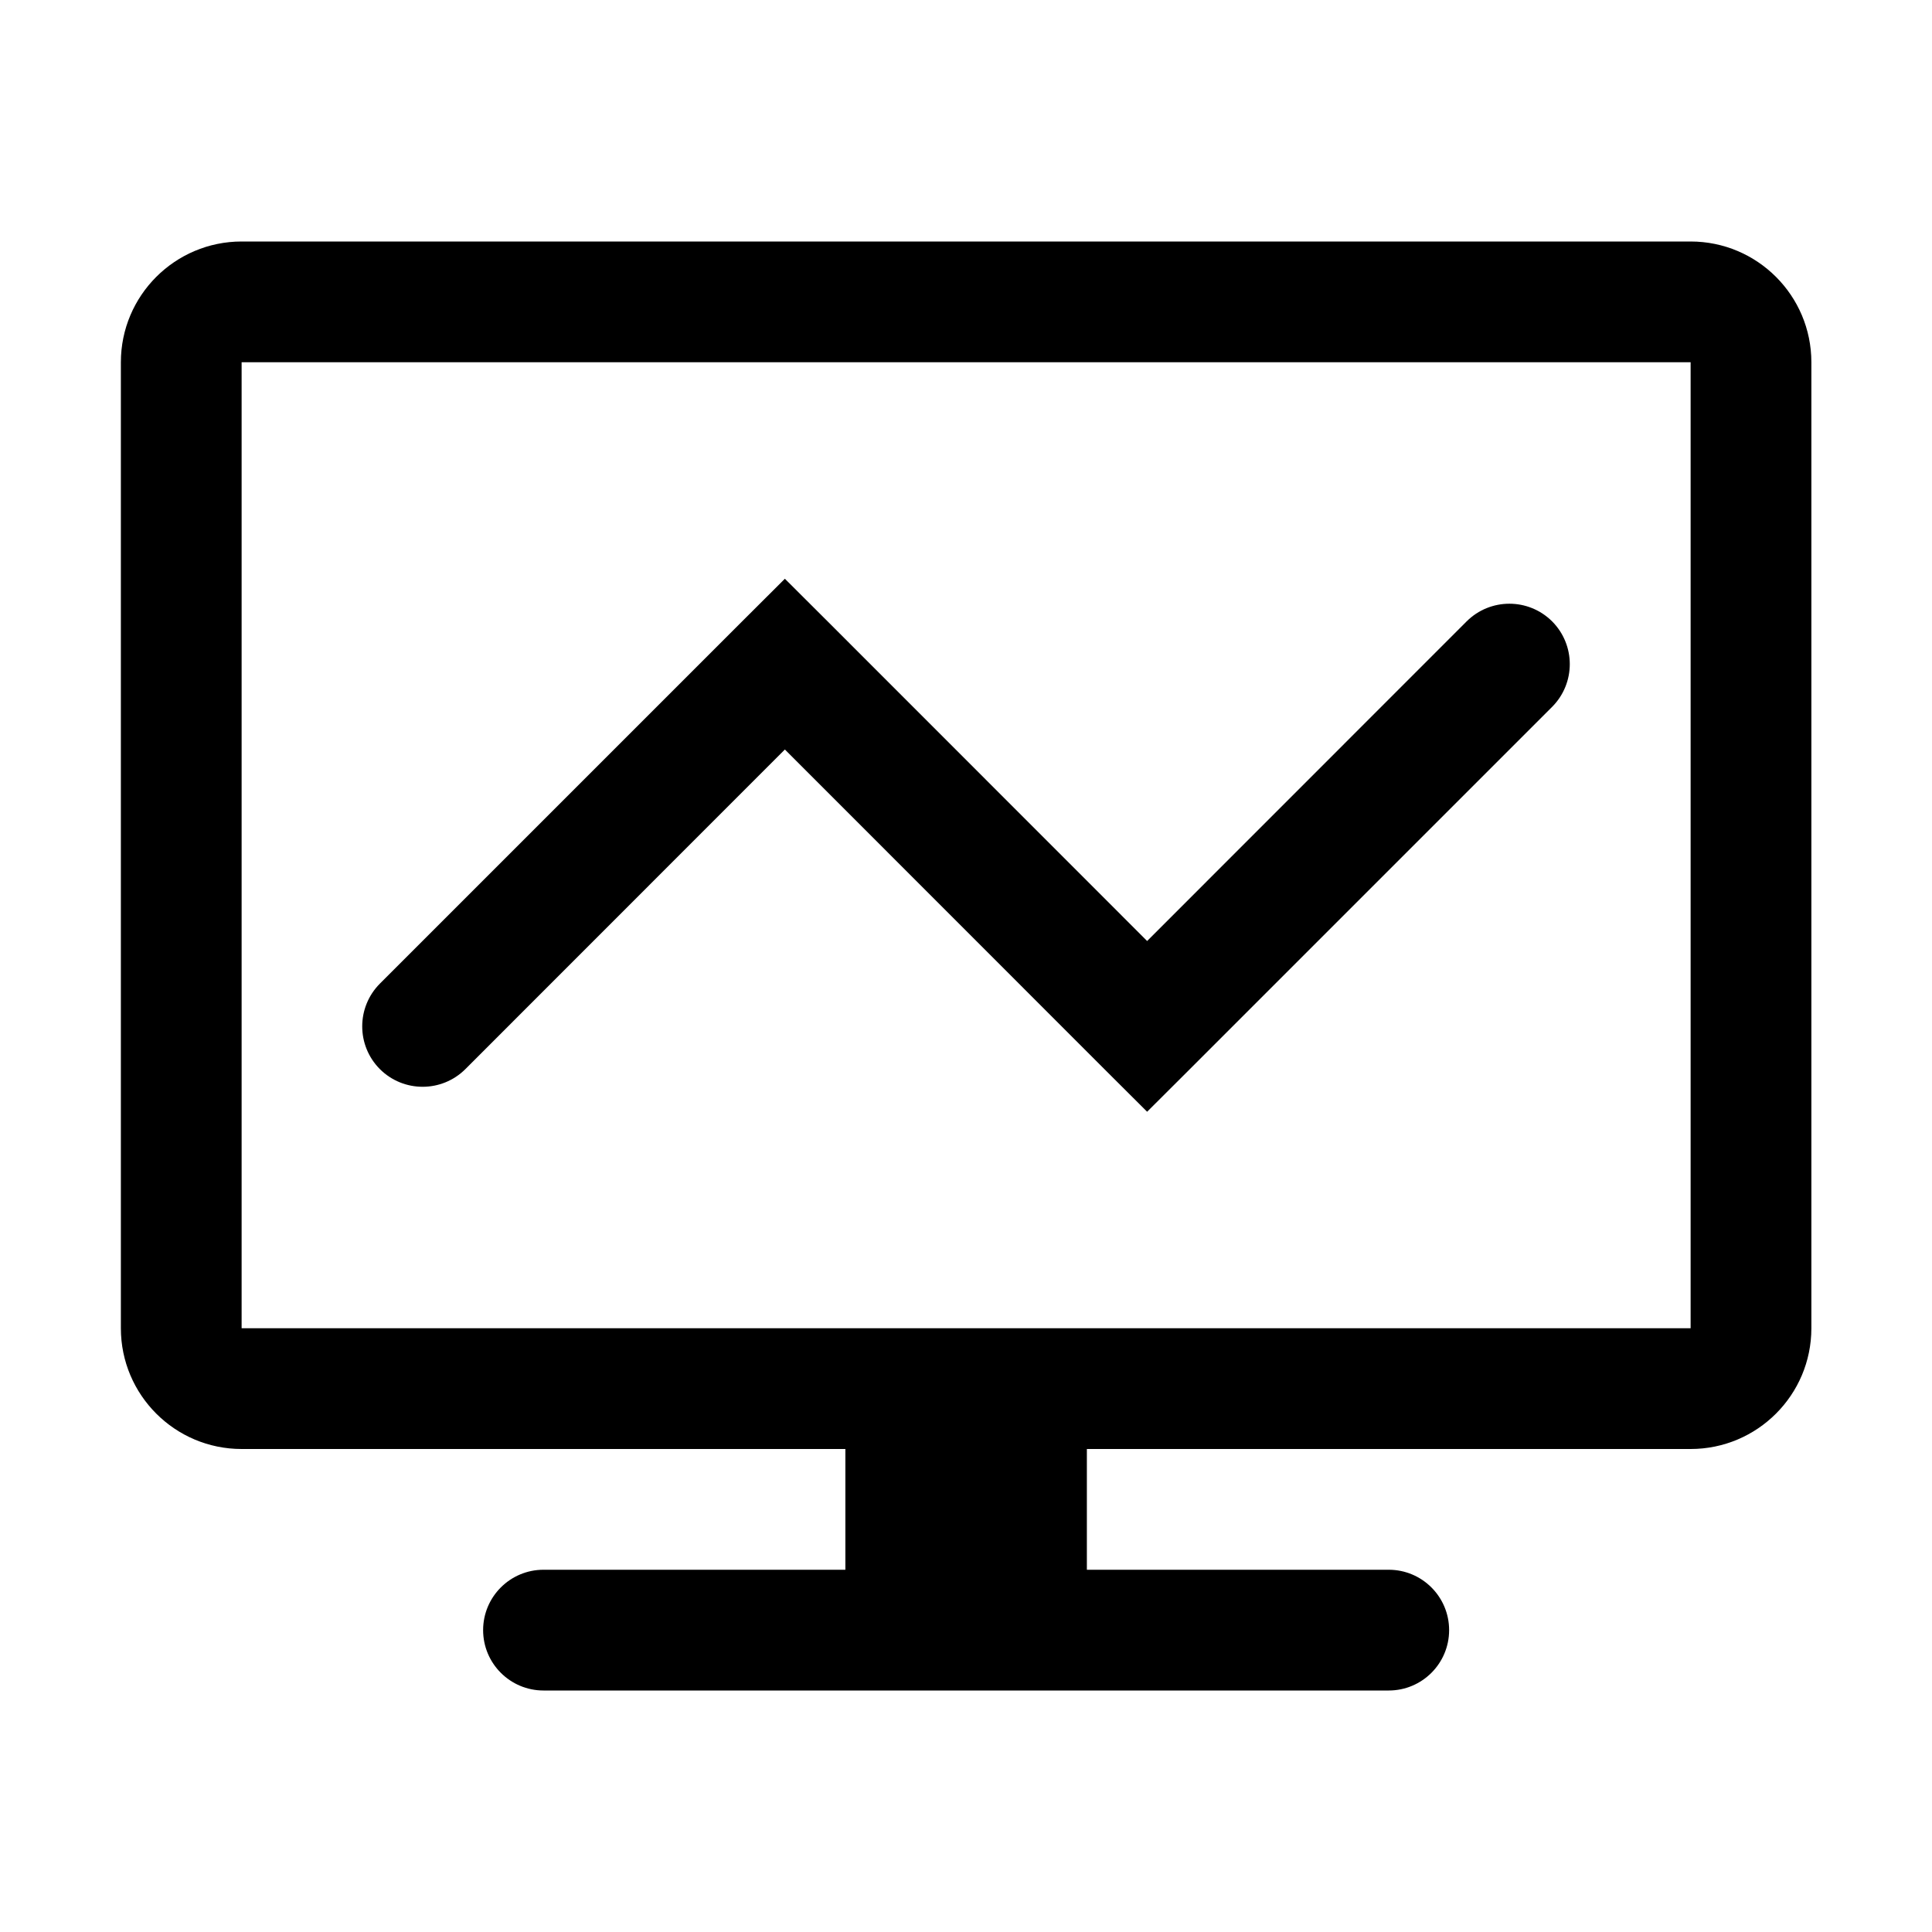 <svg width="16" height="16" viewBox="0 0 16 16" fill="none" xmlns="http://www.w3.org/2000/svg">
<g id="display-enhance-stroke">
<path id="Union" fill-rule="evenodd" clip-rule="evenodd" d="M2.001 2C1.449 2 1.001 2.448 1.001 3V11C1.001 11.552 1.449 12 2.001 12H7.001V13H4.501C4.225 13 4.001 13.224 4.001 13.5C4.001 13.776 4.225 14 4.501 14H11.501C11.777 14 12.001 13.776 12.001 13.5C12.001 13.224 11.777 13 11.501 13H9.001V12H14.001C14.553 12 15.001 11.552 15.001 11V3C15.001 2.448 14.553 2 14.001 2H2.001ZM2.001 3L14.001 3V11H2.001V3ZM6.854 5.146L6.5 4.793L6.146 5.146L3.146 8.146C2.951 8.342 2.951 8.658 3.146 8.854C3.342 9.049 3.658 9.049 3.854 8.854L6.5 6.207L9.146 8.854L9.5 9.207L9.854 8.854L12.854 5.854C13.049 5.658 13.049 5.342 12.854 5.146C12.658 4.951 12.342 4.951 12.146 5.146L9.5 7.793L6.854 5.146Z" fill="black"/>
</g>
</svg>
